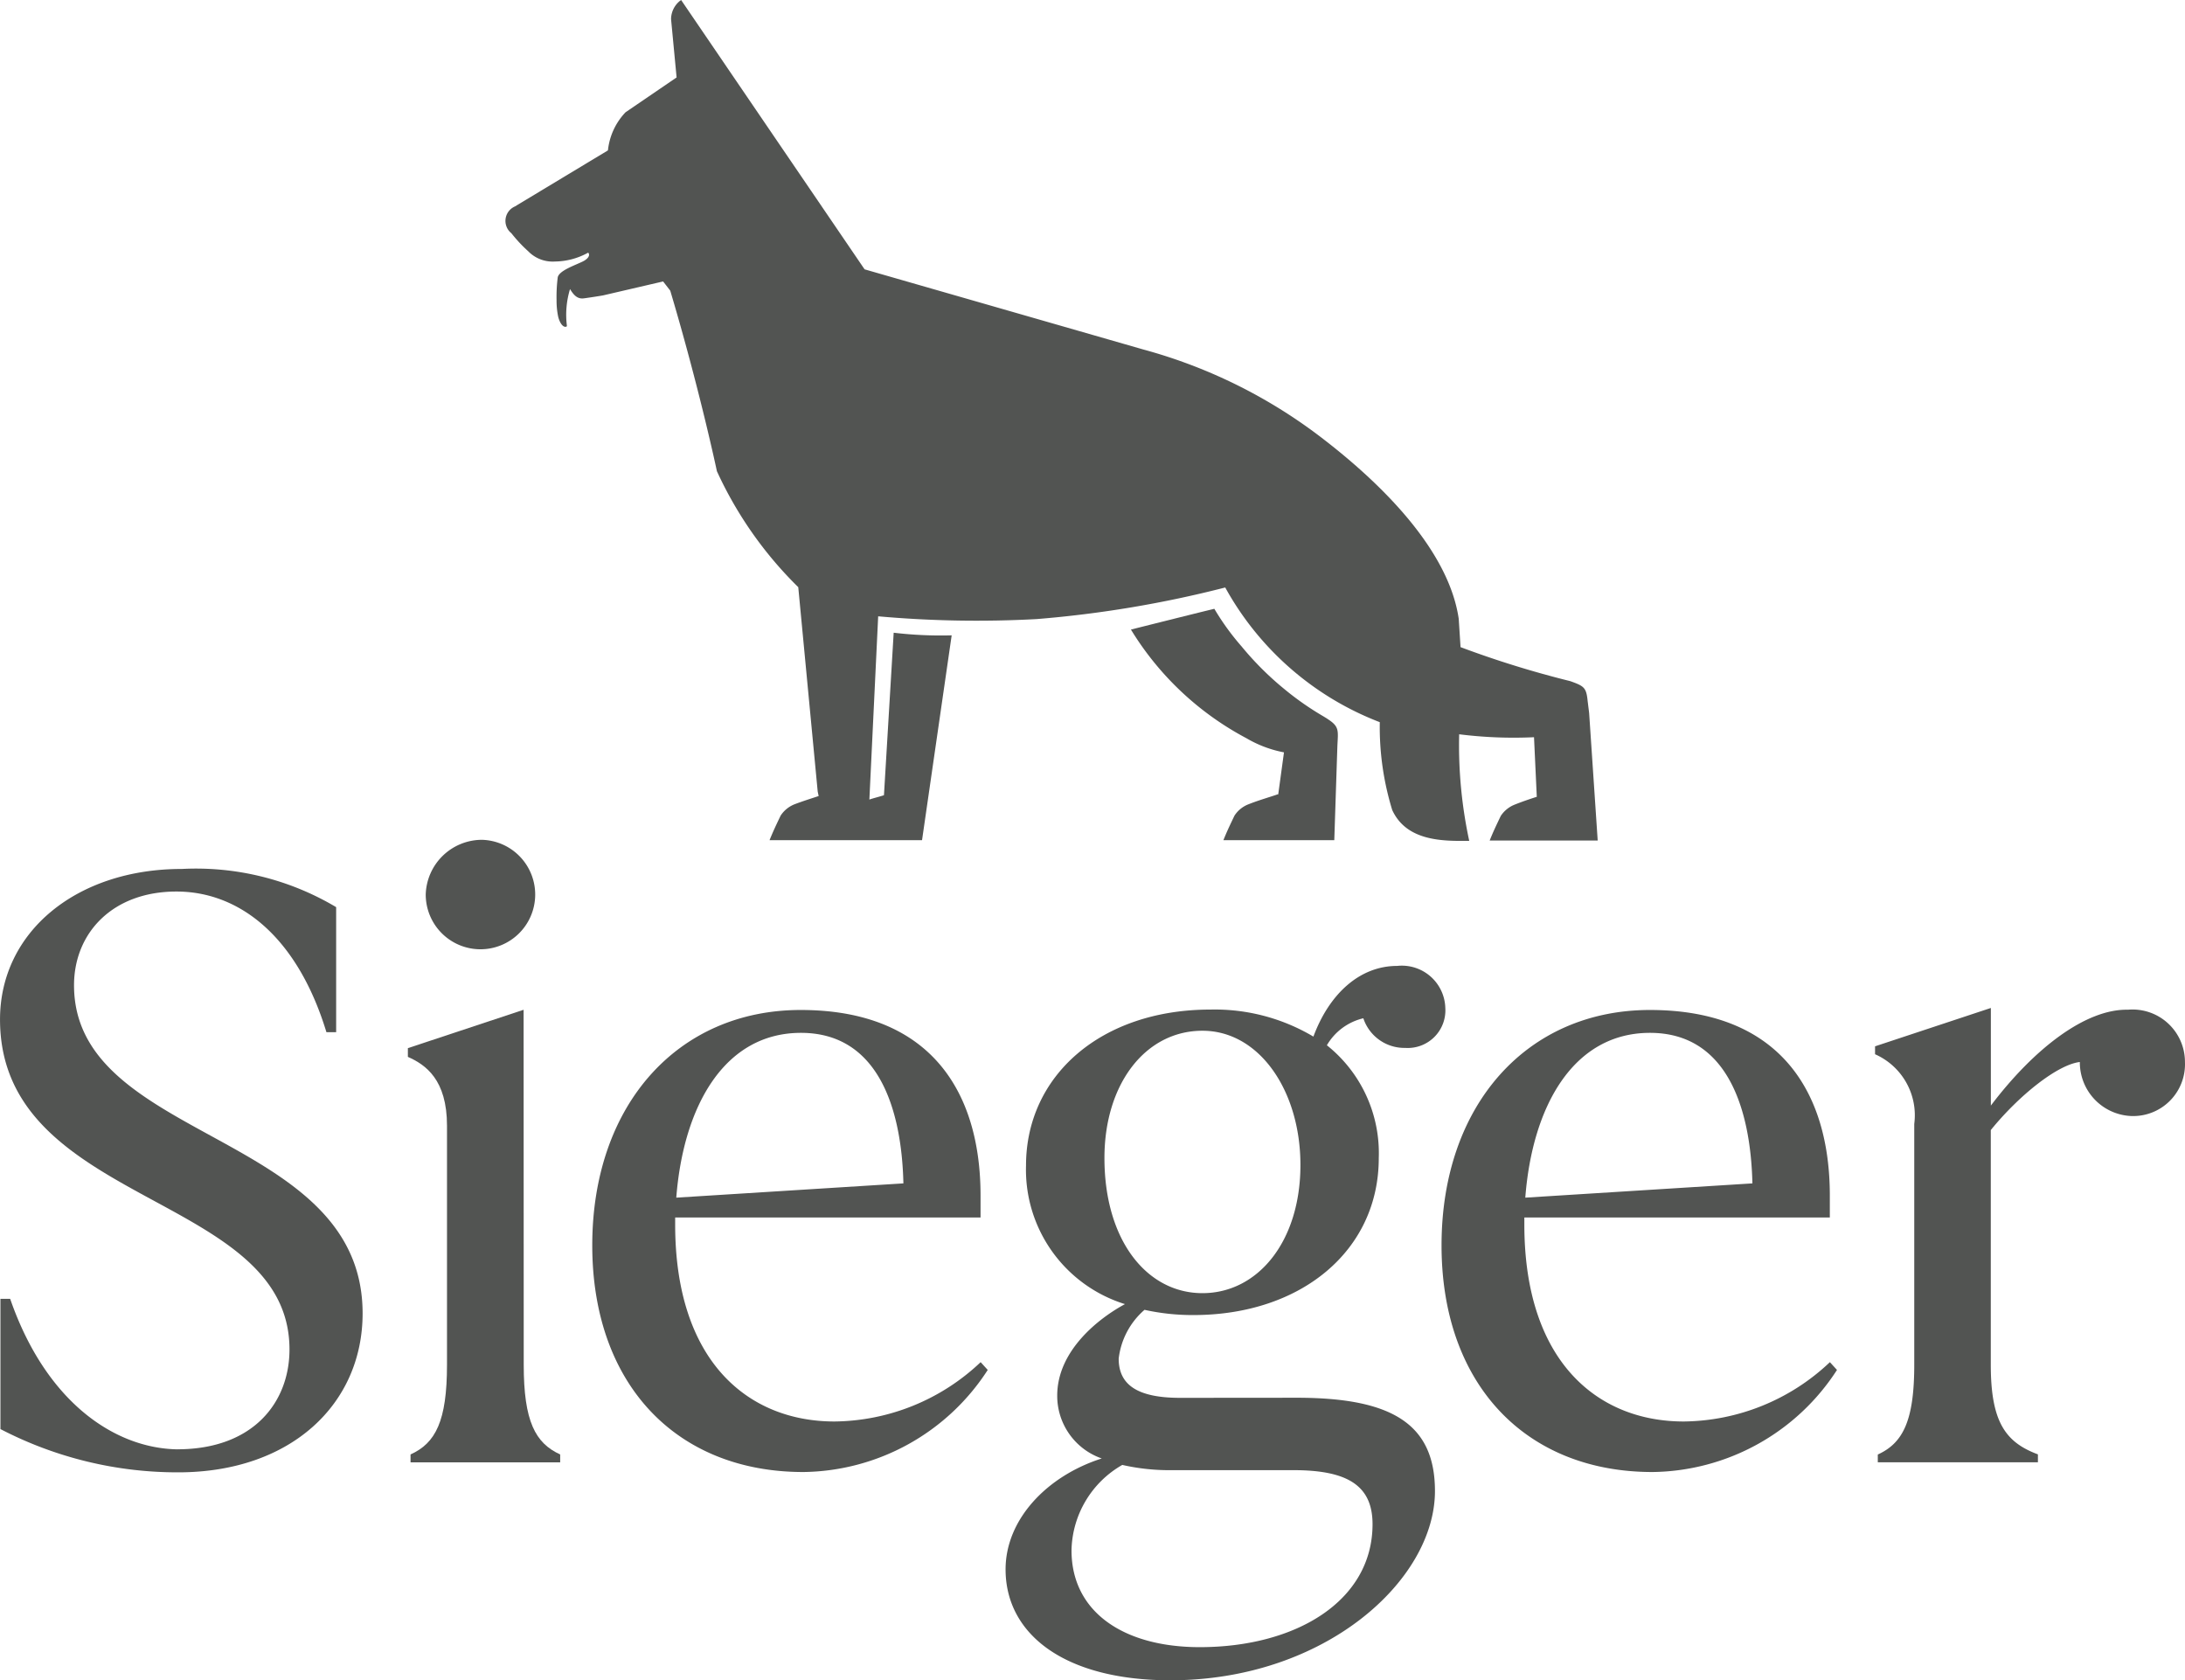 <svg xmlns="http://www.w3.org/2000/svg" width="89.903" height="69.128" viewBox="0 0 89.903 69.128">
  <g id="Logo-Sieger_" data-name="Logo-Sieger " transform="translate(0 0.02)">
    <path id="Trazado_1173" data-name="Trazado 1173" d="M104.252,171.556c3.152,0,4.619-1.956,4.619-4.107,0-6.467-11.91-5.867-11.91-13.576,0-3.608,3.152-6.193,7.477-6.193a11.275,11.275,0,0,1,6.353,1.571v5.144h-.4c-1.209-3.964-3.605-5.786-6.17-5.786-2.64,0-4.215,1.715-4.215,3.856,0,6.464,11.874,6,11.874,13.5,0,3.716-2.934,6.539-7.588,6.539a15.789,15.789,0,0,1-7.314-1.78v-5.359h.4c1.467,4.237,4.29,6.154,6.891,6.193" transform="translate(-96.96 -111.95)" fill="#525452"/>
    <path id="Trazado_1174" data-name="Trazado 1174" d="M153.222,180.059c0,2.331.476,3.227,1.5,3.693v.326h-6.157v-.326c1.027-.466,1.5-1.362,1.5-3.693v-9.831c0-1.9-.88-2.51-1.61-2.833v-.359l4.762-1.578Z" transform="translate(-131.673 -123.934)" fill="#525452"/>
    <path id="Trazado_1175" data-name="Trazado 1175" d="M153.011,144a2.252,2.252,0,1,1-2.311,2.249A2.318,2.318,0,0,1,153.011,144" transform="translate(-133.183 -109.469)" fill="#525452"/>
    <path id="Trazado_1176" data-name="Trazado 1176" d="M188,180.275a9.161,9.161,0,0,1-7.585,4.2c-5.241,0-8.687-3.625-8.687-9.325,0-5.776,3.517-9.684,8.576-9.684,5.313,0,7.4,3.334,7.4,7.637v.9H175.139v.287c0,5.632,3,8.106,6.558,8.106a8.864,8.864,0,0,0,6.011-2.441ZM184.53,172.6c-.072-3.123-1.063-6.193-4.215-6.193s-4.837,3.012-5.13,6.78Z" transform="translate(-147.359 -123.934)" fill="#525452"/>
    <path id="Trazado_1177" data-name="Trazado 1177" d="M235.885,177.671c3.911,0,5.681,1.079,5.681,3.84,0,3.66-4.511,7.784-10.887,7.784-4.361,0-6.78-1.9-6.78-4.563,0-2.044,1.685-3.836,3.957-4.563a2.725,2.725,0,0,1-1.832-2.585c0-1.864,1.724-3.191,2.787-3.765a5.789,5.789,0,0,1-4.071-5.7c0-3.693,3.08-6.418,7.588-6.418a7.94,7.94,0,0,1,4.237,1.112c.652-1.76,1.907-2.908,3.445-2.908a1.789,1.789,0,0,1,1.982,1.724,1.548,1.548,0,0,1-1.649,1.649,1.78,1.78,0,0,1-1.724-1.219,2.363,2.363,0,0,0-1.5,1.111,5.672,5.672,0,0,1,2.135,4.642c0,3.8-3.188,6.457-7.624,6.457a9.126,9.126,0,0,1-2.014-.215,3.134,3.134,0,0,0-1.063,2.008c0,1.076.769,1.613,2.529,1.613Zm-5.134,2.979a8.758,8.758,0,0,1-2.05-.215,4.14,4.14,0,0,0-2.089,3.514c0,2.549,2.161,3.983,5.277,3.983,3.96,0,7.109-1.9,7.109-5.059,0-1.613-1.063-2.223-3.26-2.223Zm-2.784-12.843c0,3.409,1.76,5.561,4.032,5.561s4.032-2.115,4.032-5.274c0-3.048-1.688-5.522-4.032-5.522s-4.032,2.187-4.032,5.235" transform="translate(-182.524 -120.186)" fill="#525452"/>
    <path id="Trazado_1178" data-name="Trazado 1178" d="M295.2,180.275a9.163,9.163,0,0,1-7.588,4.2c-5.238,0-8.683-3.625-8.683-9.325,0-5.776,3.517-9.684,8.576-9.684,5.313,0,7.4,3.334,7.4,7.637v.9H282.336v.287c0,5.632,3.005,8.106,6.561,8.106a8.864,8.864,0,0,0,6.011-2.441ZM291.72,172.6c-.075-3.123-1.063-6.193-4.215-6.193s-4.84,3.012-5.13,6.78Z" transform="translate(-219.616 -123.934)" fill="#525452"/>
    <path id="Trazado_1179" data-name="Trazado 1179" d="M344.061,165.3a2.157,2.157,0,0,1,2.347,2.151,2.132,2.132,0,0,1-2.2,2.223,2.207,2.207,0,0,1-2.125-2.223c-.916.108-2.494,1.362-3.664,2.8V179.9c0,2.327.583,3.191,1.939,3.693v.326h-6.588V183.6c1.023-.466,1.5-1.366,1.5-3.693V170a2.744,2.744,0,0,0-1.613-2.868v-.326l4.765-1.578v4.016c1.793-2.366,3.911-3.98,5.642-3.944" transform="translate(-256.507 -123.779)" fill="#525452"/>
    <path id="Trazado_1180" data-name="Trazado 1180" d="M205.348,67.336l-.062-.5c-.055-.554-.15-.61-.711-.812a40.93,40.93,0,0,1-4.518-1.4l-.075-1.167c-.4-2.722-2.966-5.381-5.541-7.37a21.167,21.167,0,0,0-7.428-3.706l-11.477-3.3L167.987,38l-.049.036a.978.978,0,0,0-.365.75l.228,2.4L165.7,42.619a2.673,2.673,0,0,0-.724,1.568l-3.83,2.308a.648.648,0,0,0-.143,1.1,5.833,5.833,0,0,0,.691.74,1.4,1.4,0,0,0,1.1.424,2.876,2.876,0,0,0,1.369-.365s.147.134-.153.326h0c-.036.02-.075.042-.121.062h0c-.326.153-.916.359-.978.623a6.449,6.449,0,0,0-.049.942,3.235,3.235,0,0,0,.065.675c.046.2.17.453.326.42,0,0,.036,0,.033-.049a3.634,3.634,0,0,1,.13-1.5c.14.228.293.42.57.381.14-.016.746-.111.789-.121l2.471-.574.293.378c1.206,4.042,1.92,7.428,1.92,7.428a16.034,16.034,0,0,0,3.348,4.772l.8,8.41.039.183c-.3.1-.652.209-1,.342a1.216,1.216,0,0,0-.564.463c-.215.447-.326.688-.456,1.01H177.9l1.219-8.426a16.493,16.493,0,0,1-2.386-.108l-.4,6.685c-.205.068-.437.121-.6.179l.362-7.539h0a45.566,45.566,0,0,0,6.519.114,46.077,46.077,0,0,0,7.761-1.3,12.277,12.277,0,0,0,6.359,5.541,11.613,11.613,0,0,0,.512,3.615c.6,1.3,2.112,1.278,3.168,1.268A18.708,18.708,0,0,1,200,68.209a17.989,17.989,0,0,0,3.08.121l.114,2.451c-.284.091-.606.2-.919.326a1.216,1.216,0,0,0-.564.463c-.215.447-.326.688-.456,1.01H205.7Z" transform="translate(-139.962 -38.02)" fill="#525452"/>
    <path id="Trazado_1181" data-name="Trazado 1181" d="M247.8,119.357l-.163-.1a12.013,12.013,0,0,1-1.61-1.125,12.535,12.535,0,0,1-1.754-1.75,10.255,10.255,0,0,1-1.121-1.548c-.707.169-3.432.854-3.432.854a12.321,12.321,0,0,0,4.749,4.469,4.821,4.821,0,0,0,1.548.583l-.241,1.763v-.042c-.326.114-.8.248-1.232.42a1.2,1.2,0,0,0-.564.463c-.215.447-.326.688-.456,1.01h4.563l.127-3.863c.029-.652.095-.808-.414-1.131" transform="translate(-193.187 -89.807)" fill="#525452"/>
  </g>
</svg>
